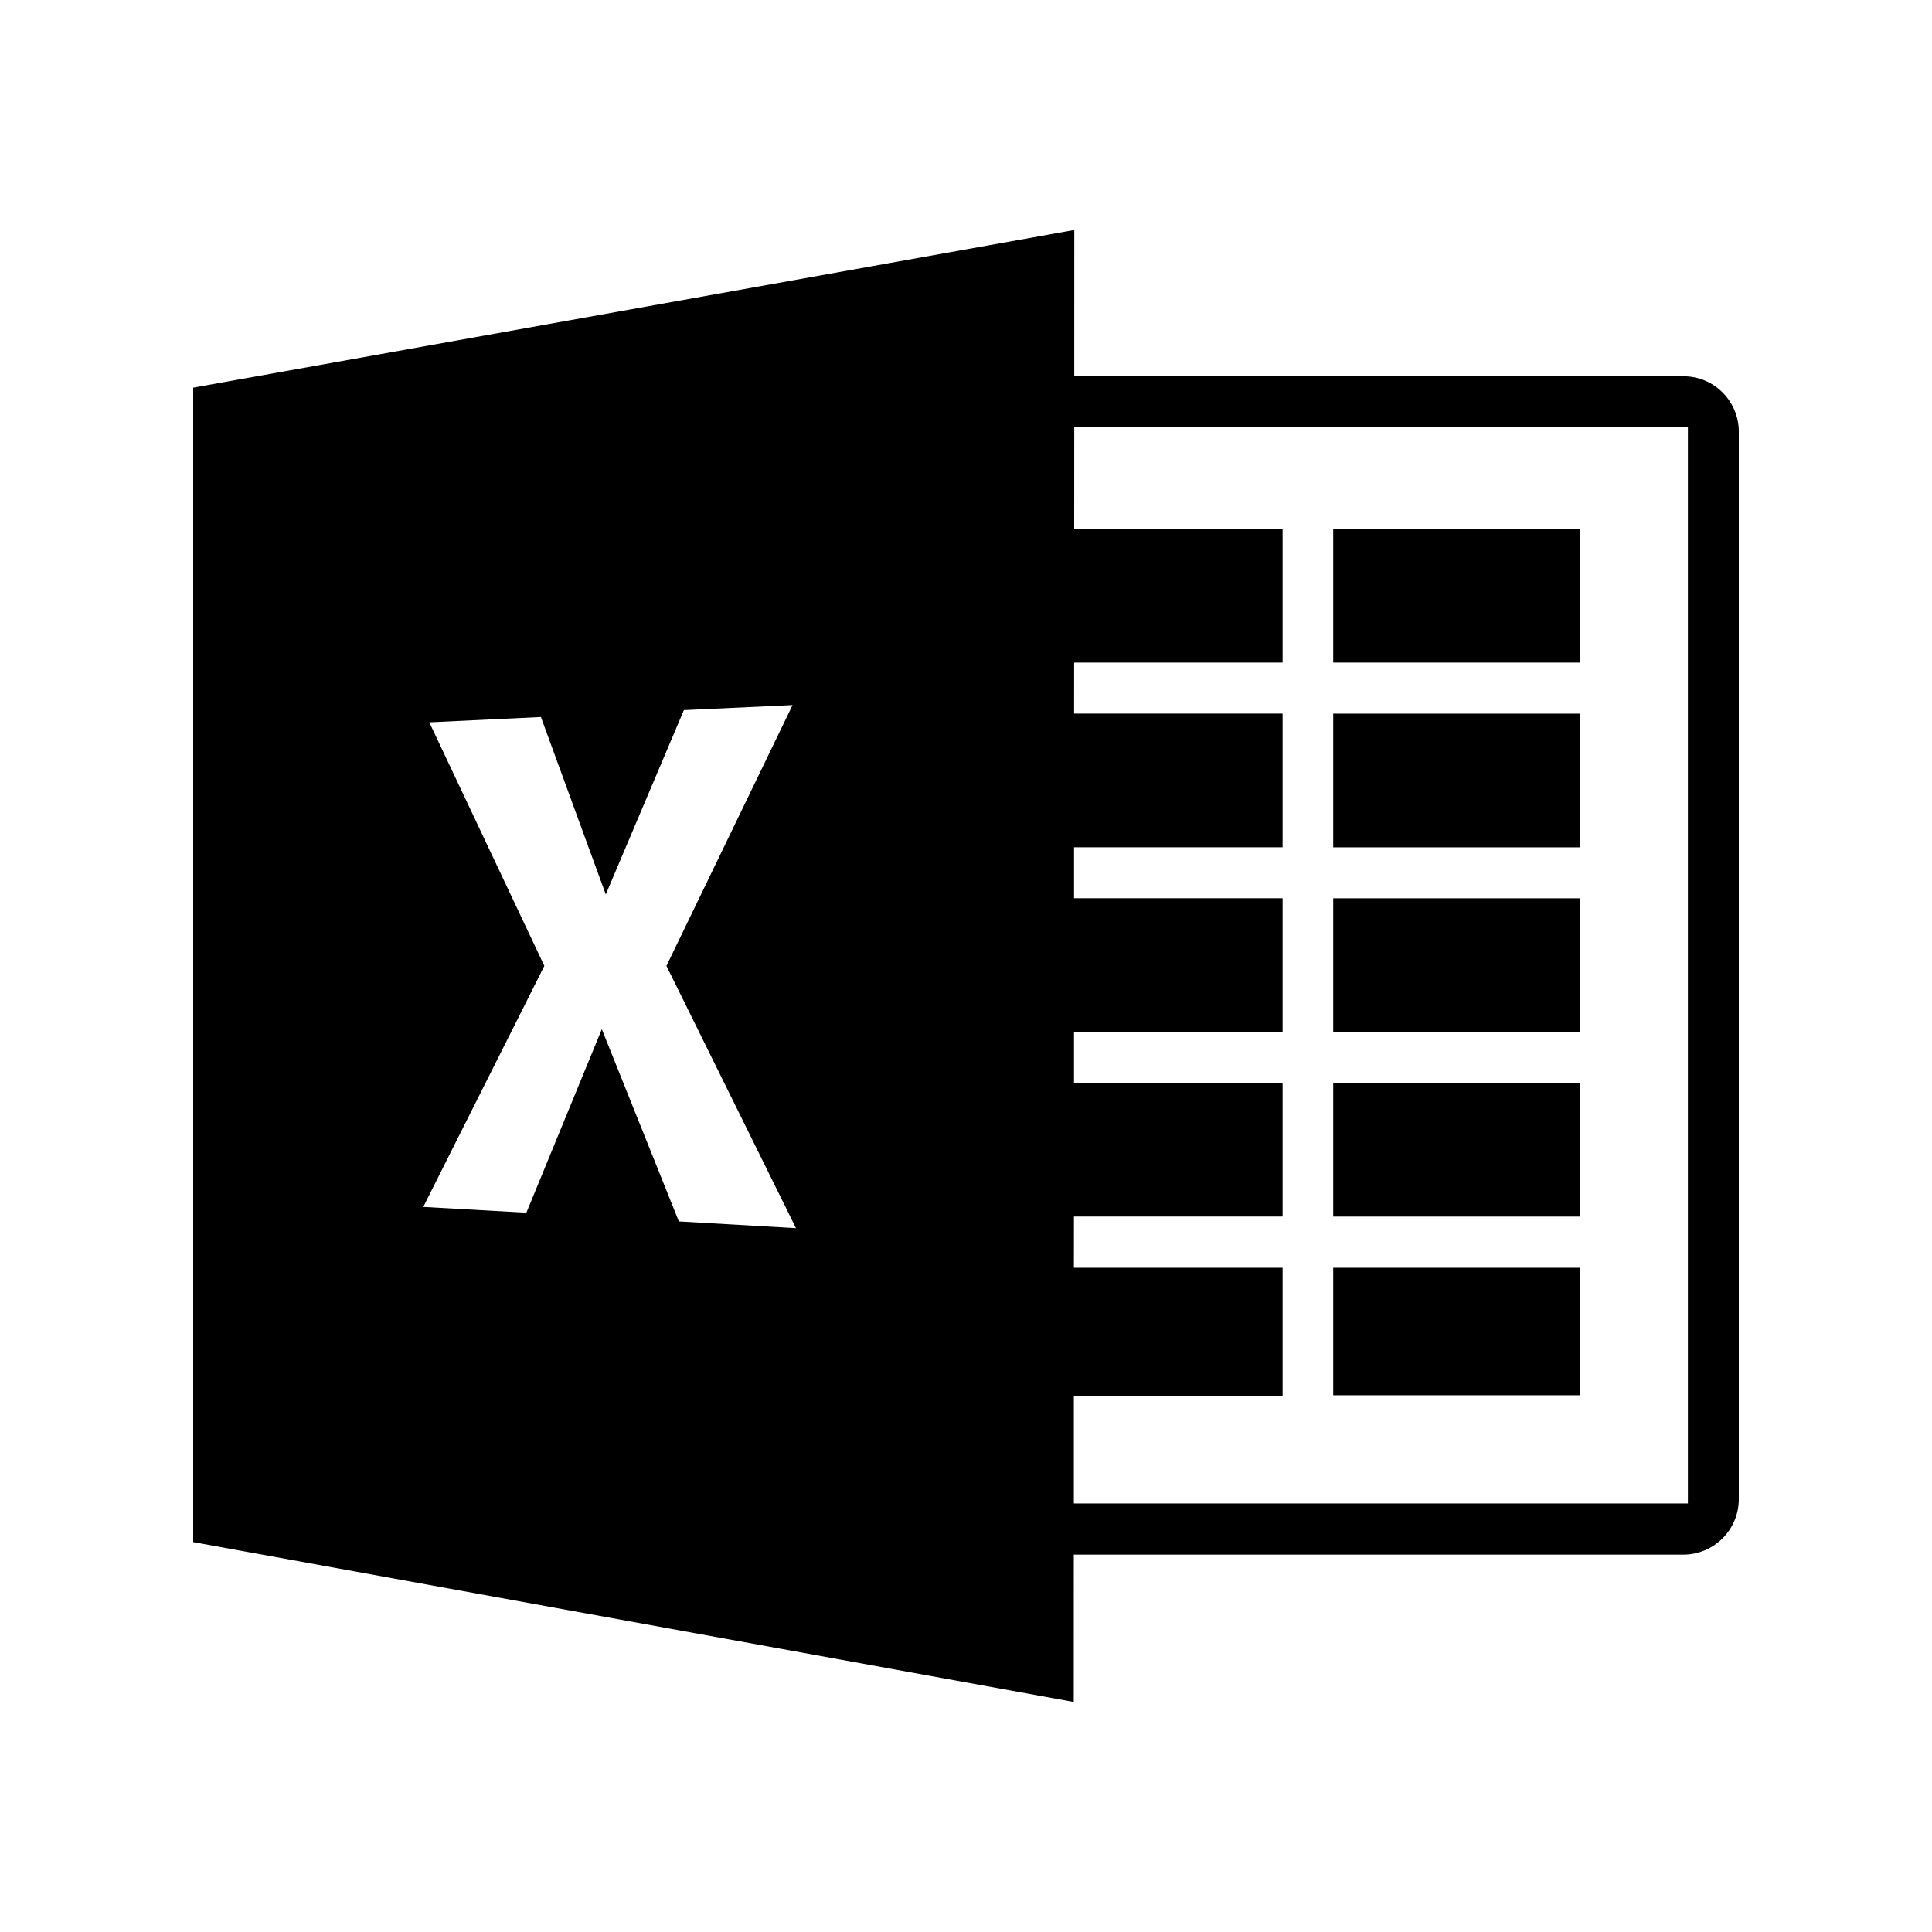 <svg xmlns="http://www.w3.org/2000/svg" viewBox="0 0 40 40" xml:space="preserve">
  <path d="M22.242 4.762 4 8.026v23.901l18.231 3.31.001-3.05h12.626A1.15 1.15 0 0 0 36 31.037V8.939c0-.634-.511-1.148-1.142-1.148H22.241l.001-3.029zm-.001 4.078-.001 2.11h4.315v2.768h-4.316l-.001 1.056h4.317v2.768h-4.318v1.055h4.318v2.77h-4.319v1.05h4.319v2.77h-4.32l-.001 1.06h4.321v2.65h-4.322v2.23h12.713V8.84H22.241zm-5.832 5.758-2.611 5.4 2.682 5.43-2.425-.14-1.595-3.98-1.562 3.8-2.135-.12 2.507-4.99-2.382-5.043 2.311-.11 1.343 3.673 1.617-3.816 2.25-.104zm16.307 11.649h-5.113v2.64h5.113v-2.64zm0-3.829h-5.113v2.77h5.113v-2.77zm0-3.82h-5.113v2.77h5.113v-2.77zm0-3.823h-5.113v2.768h5.113v-2.768zm0-3.825h-5.113v2.768h5.113V10.95z" fill-rule="evenodd" clip-rule="evenodd"/>
</svg>
